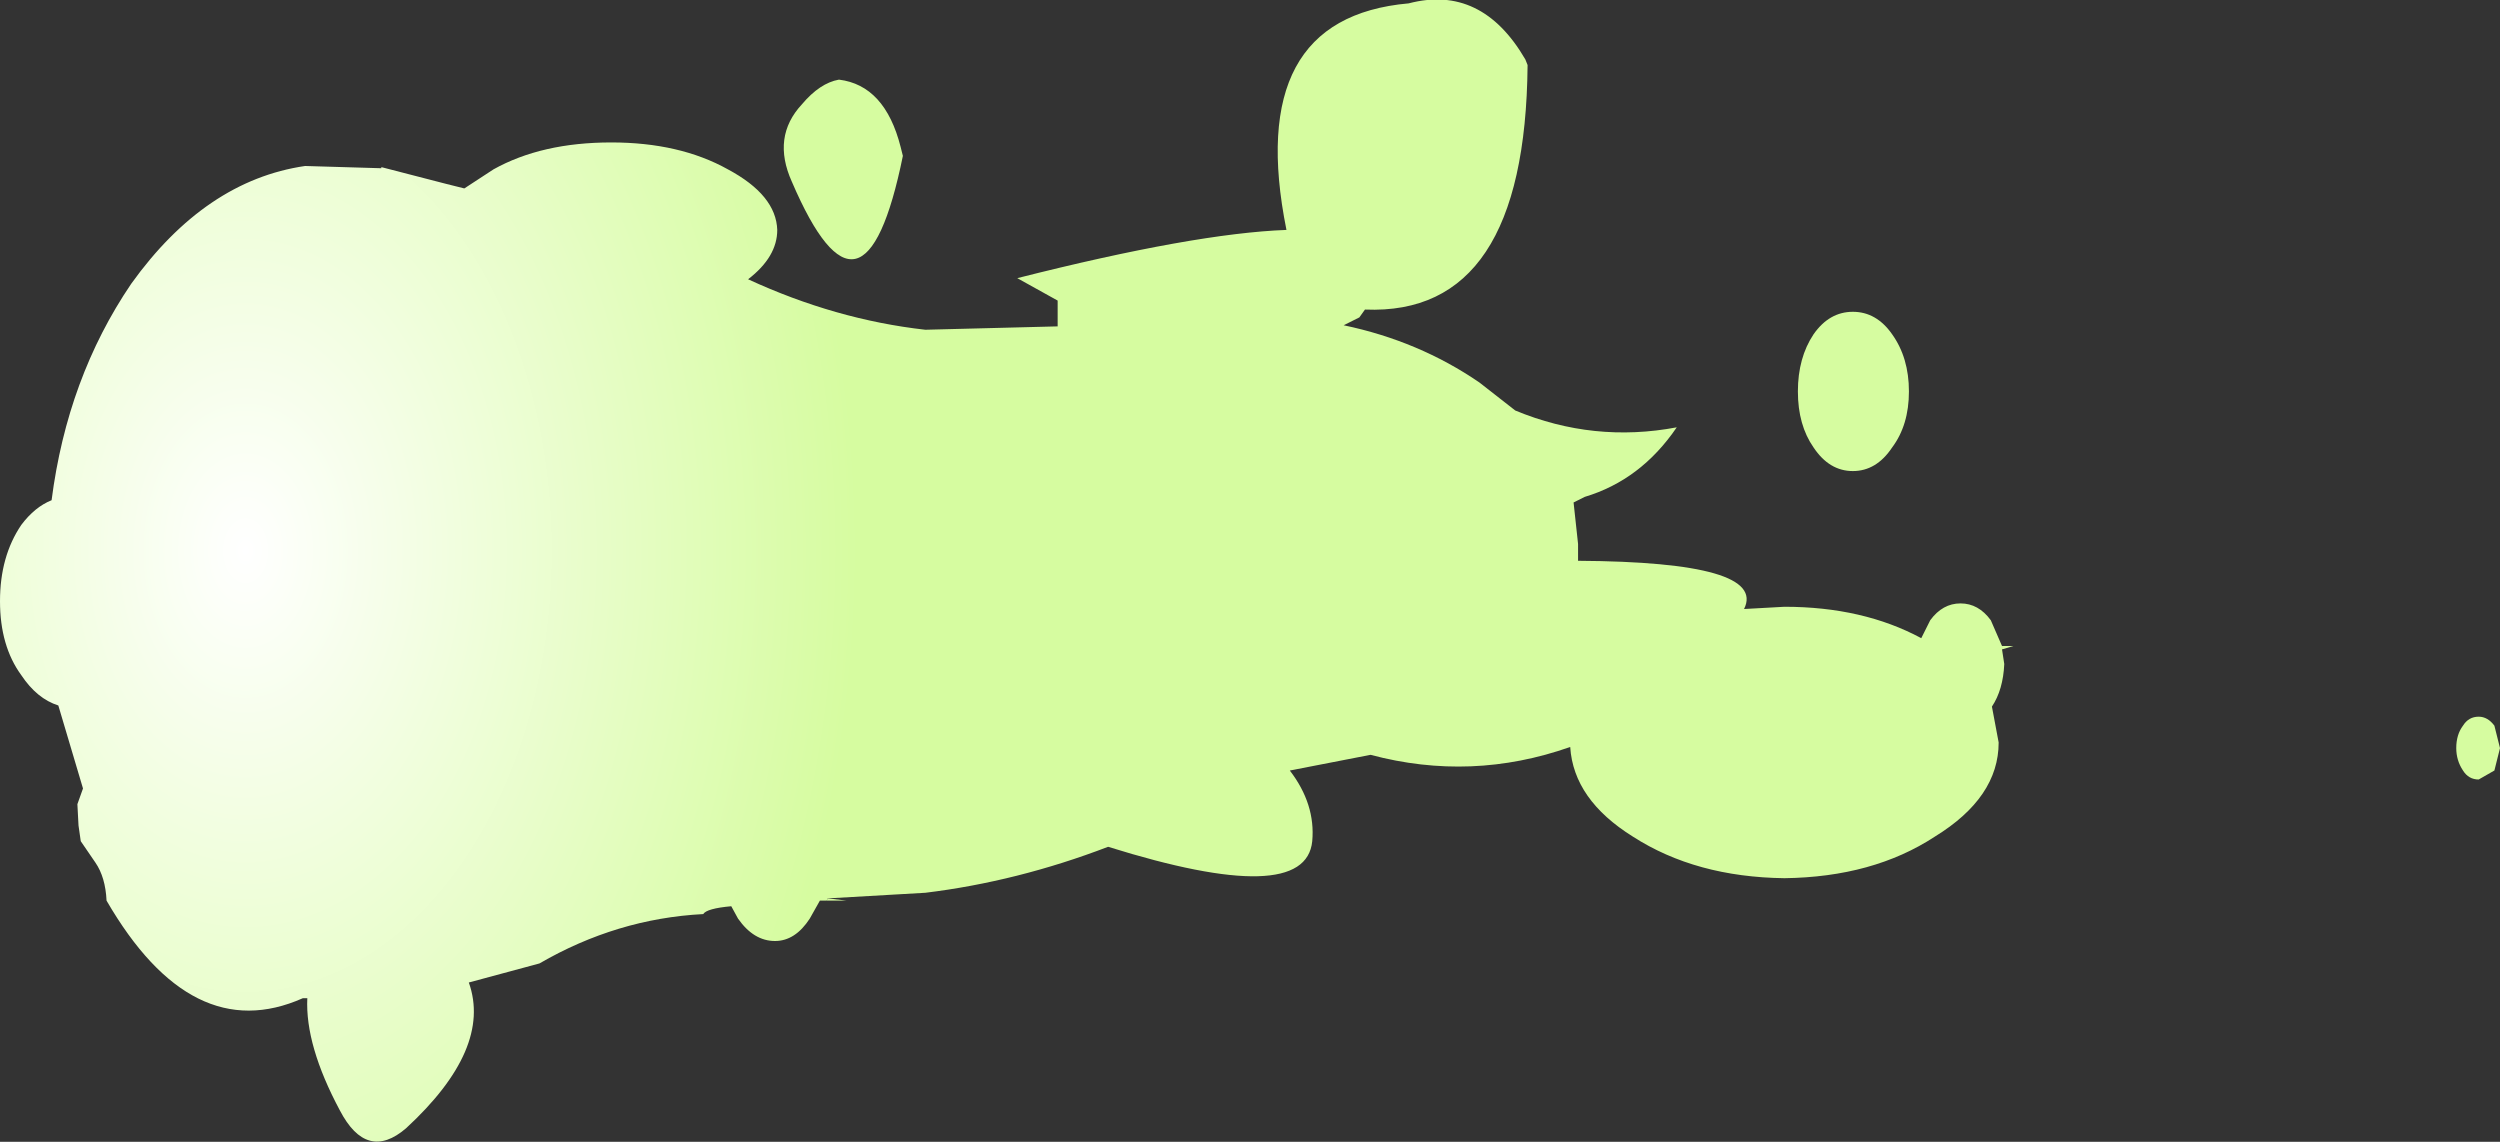 <?xml version="1.0" encoding="UTF-8" standalone="no"?>
<svg xmlns:xlink="http://www.w3.org/1999/xlink" height="50.9px" width="111.45px" xmlns="http://www.w3.org/2000/svg">
  <rect width="100%" height="100%" fill="#333333" stroke="none"/>
  <g transform="matrix(1.0, 0.0, 0.0, 1.0, 35.15, 25.4)">
    <path d="M1.7 14.75 L1.4 14.75 0.95 15.55 Q0.3 16.55 -0.6 16.55 -1.55 16.55 -2.25 15.55 L-2.55 15.0 Q-3.65 15.1 -3.8 15.35 -7.65 15.55 -11.1 17.55 L-14.25 18.4 Q-13.2 21.35 -17.05 24.9 -18.8 26.4 -20.0 24.1 -21.55 21.2 -21.45 19.1 L-21.55 19.1 -21.65 19.1 Q-26.6 21.3 -30.4 14.75 -30.45 13.7 -30.9 13.05 L-31.55 12.1 -31.65 11.4 -31.7 10.45 -31.45 9.75 -32.55 6.05 Q-33.5 5.75 -34.2 4.7 -35.15 3.4 -35.15 1.4 -35.15 -0.6 -34.2 -2.0 -33.6 -2.8 -32.85 -3.1 -32.15 -8.55 -29.3 -12.75 -26.0 -17.35 -21.55 -18.0 L-18.15 -17.9 -18.15 -17.95 -15.25 -17.2 -14.45 -17.0 -13.15 -17.85 Q-11.0 -19.05 -7.9 -19.05 -4.85 -19.05 -2.7 -17.85 -0.55 -16.7 -0.5 -15.15 -0.5 -13.95 -1.8 -12.95 2.1 -11.15 6.1 -10.7 L12.0 -10.85 12.0 -12.0 10.2 -13.0 Q18.1 -15.0 22.2 -15.15 20.3 -24.6 27.65 -25.25 30.9 -26.1 32.85 -22.75 L32.95 -22.5 Q32.85 -11.3 25.7 -11.6 L25.45 -11.25 24.75 -10.9 Q28.1 -10.2 30.8 -8.35 L32.4 -7.1 Q35.9 -5.65 39.6 -6.35 38.0 -4.0 35.5 -3.25 L35.0 -3.0 35.2 -1.15 35.2 -0.4 Q43.65 -0.35 42.6 1.75 L44.4 1.65 Q47.9 1.65 50.5 3.05 L50.9 2.25 Q51.45 1.5 52.25 1.5 53.05 1.5 53.6 2.25 L54.1 3.4 54.1 3.55 54.2 4.2 Q54.15 5.35 53.65 6.1 L53.95 7.7 Q53.95 10.15 51.1 11.9 48.35 13.7 44.4 13.75 40.45 13.7 37.65 11.9 35.0 10.25 34.85 7.9 30.45 9.45 25.95 8.25 L22.35 8.95 Q23.5 10.45 23.35 12.1 23.05 15.1 14.25 12.35 10.2 13.9 6.1 14.4 L1.75 14.65 1.7 14.75 M-2.8 14.25 L-2.85 14.25 -2.8 14.25" fill="url(#gradient0)" fill-rule="evenodd" stroke="none"/>
    <path d="M1.7 14.75 L1.75 14.65 2.6 14.75 1.7 14.75 M54.1 3.55 L54.1 3.4 54.6 3.4 54.1 3.55 M2.25 -21.85 Q4.3 -21.6 5.0 -18.85 L5.1 -18.45 Q3.35 -9.85 0.15 -17.3 -0.75 -19.3 0.6 -20.75 1.4 -21.7 2.25 -21.85 M74.65 8.95 Q74.35 8.5 74.35 7.95 74.35 7.35 74.65 6.95 74.9 6.55 75.35 6.55 75.75 6.55 76.05 6.95 L76.3 7.95 76.05 8.95 75.35 9.35 Q74.9 9.35 74.65 8.95 M45.0 -7.95 Q45.0 -9.45 45.7 -10.5 46.4 -11.5 47.45 -11.5 48.5 -11.5 49.2 -10.5 49.95 -9.45 49.95 -7.95 49.95 -6.45 49.2 -5.45 48.5 -4.4 47.45 -4.4 46.4 -4.4 45.7 -5.45 45.0 -6.45 45.0 -7.95" fill="#d6fca0" fill-rule="evenodd" stroke="none"/>
  </g>
  <defs>
    <radialGradient cx="0" cy="0" gradientTransform="matrix(0.034, 0.0, 0.0, 0.049, -24.2, -0.85)" gradientUnits="userSpaceOnUse" id="gradient0" r="819.2" spreadMethod="pad">
      <stop offset="0.0" stop-color="#ffffff"/>
      <stop offset="0.98" stop-color="#d6fca0"/>
    </radialGradient>
  </defs>
</svg>
